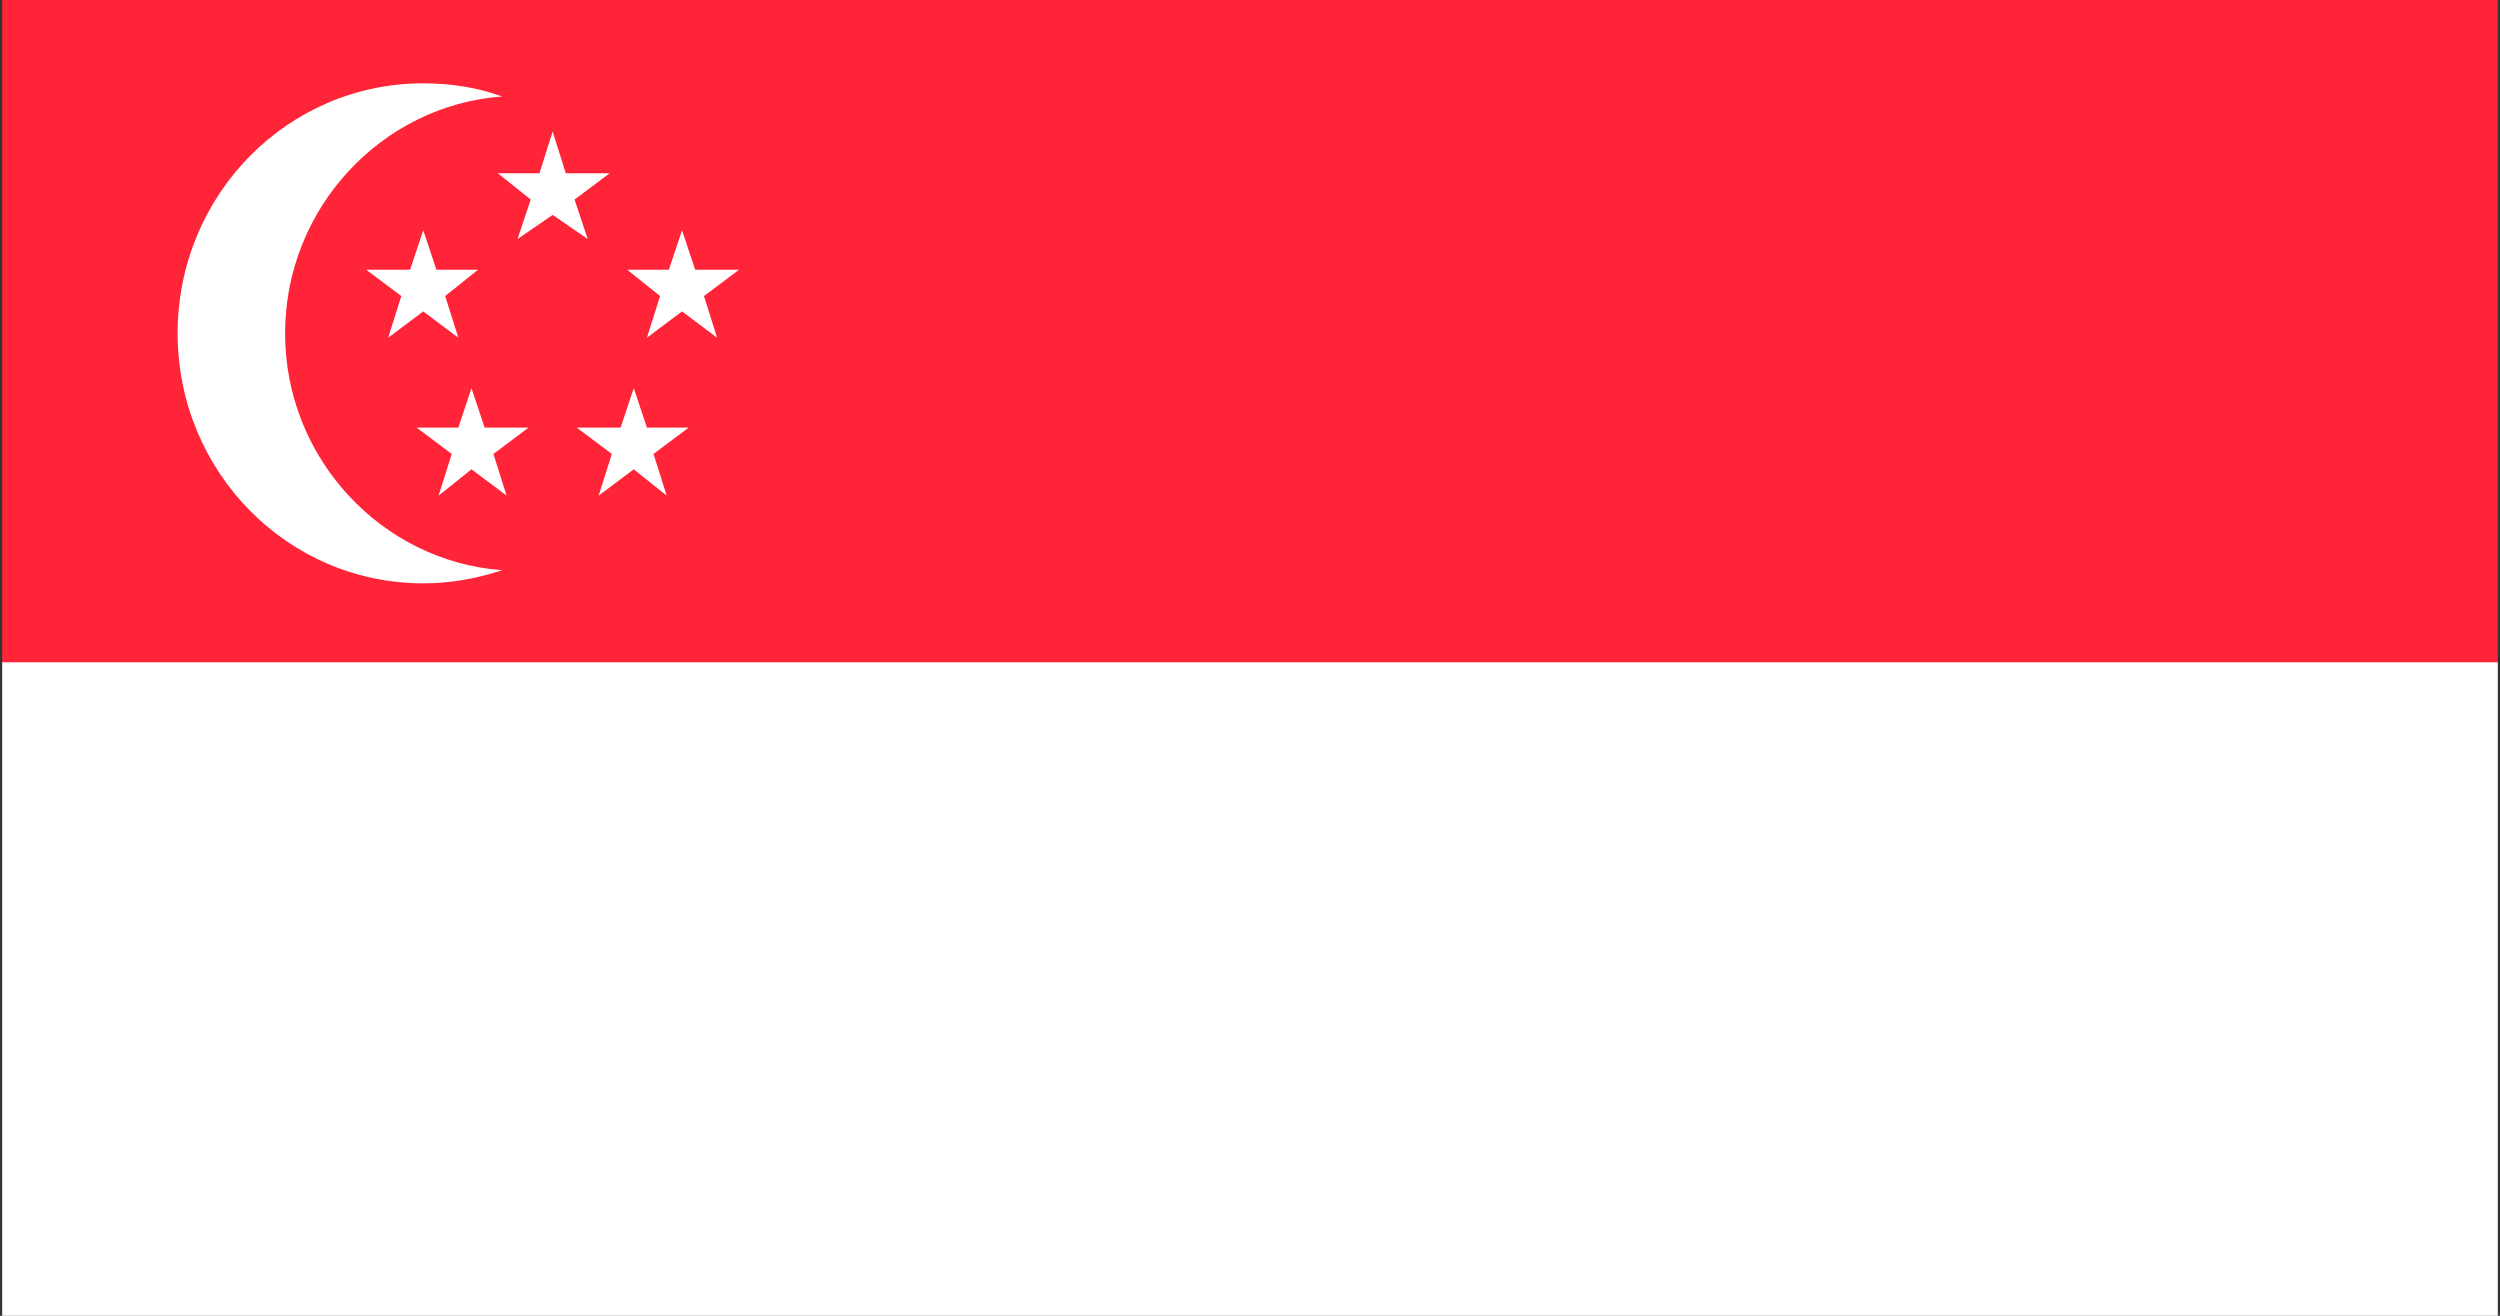 <?xml version="1.0" encoding="utf-8"?>
<!-- Generator: Adobe Illustrator 28.1.0, SVG Export Plug-In . SVG Version: 6.00 Build 0)  -->
<svg version="1.1" id="Layer_1" xmlns="http://www.w3.org/2000/svg" xmlns:xlink="http://www.w3.org/1999/xlink" x="0px" y="0px"
	 viewBox="0 0 114 60" style="enable-background:new 0 0 114 60;" xml:space="preserve">
<rect x="0" y="0" width="114" height="60" fill="#333333" stroke="none"/>
<style type="text/css">
	.st0{fill:#FF2437;}
	.st1{fill:#FFFFFF;}
</style>
<g>
	<rect x="0.1" y="0" class="st0" width="113.8" height="30.3"/>
	<rect x="0.1" y="30.2" class="st1" width="113.8" height="29.8"/>
	<g>
		<path class="st1" d="M13,15.2c0-5.7,4.4-10.4,9.9-10.8c-1.1-0.4-2.3-0.6-3.6-0.6c-6.2,0-11.2,5.1-11.2,11.4
			c0,6.3,5,11.4,11.2,11.4c1.2,0,2.4-0.2,3.6-0.6C17.4,25.6,13,20.9,13,15.2z"/>
	</g>
	<polygon class="st1" points="25.2,6 25.8,7.9 27.8,7.9 26.2,9.1 26.8,10.9 25.2,9.8 23.6,10.9 24.2,9.1 22.7,7.9 24.6,7.9 	"/>
	<polygon class="st1" points="19.3,10.5 19.9,12.3 21.8,12.3 20.3,13.5 20.9,15.4 19.3,14.2 17.7,15.4 18.3,13.5 16.7,12.3 
		18.7,12.3 	"/>
	<polygon class="st1" points="31.1,10.5 31.7,12.3 33.7,12.3 32.1,13.5 32.7,15.4 31.1,14.2 29.5,15.4 30.1,13.5 28.6,12.3 
		30.5,12.3 	"/>
	<polygon class="st1" points="28.9,17.7 29.5,19.5 31.4,19.5 29.8,20.7 30.4,22.6 28.9,21.4 27.3,22.6 27.9,20.7 26.3,19.5 
		28.3,19.5 	"/>
	<polygon class="st1" points="21.5,17.7 22.1,19.5 24.1,19.5 22.5,20.7 23.1,22.6 21.5,21.4 20,22.6 20.6,20.7 19,19.5 20.9,19.5 	
		"/>
</g>
</svg>
